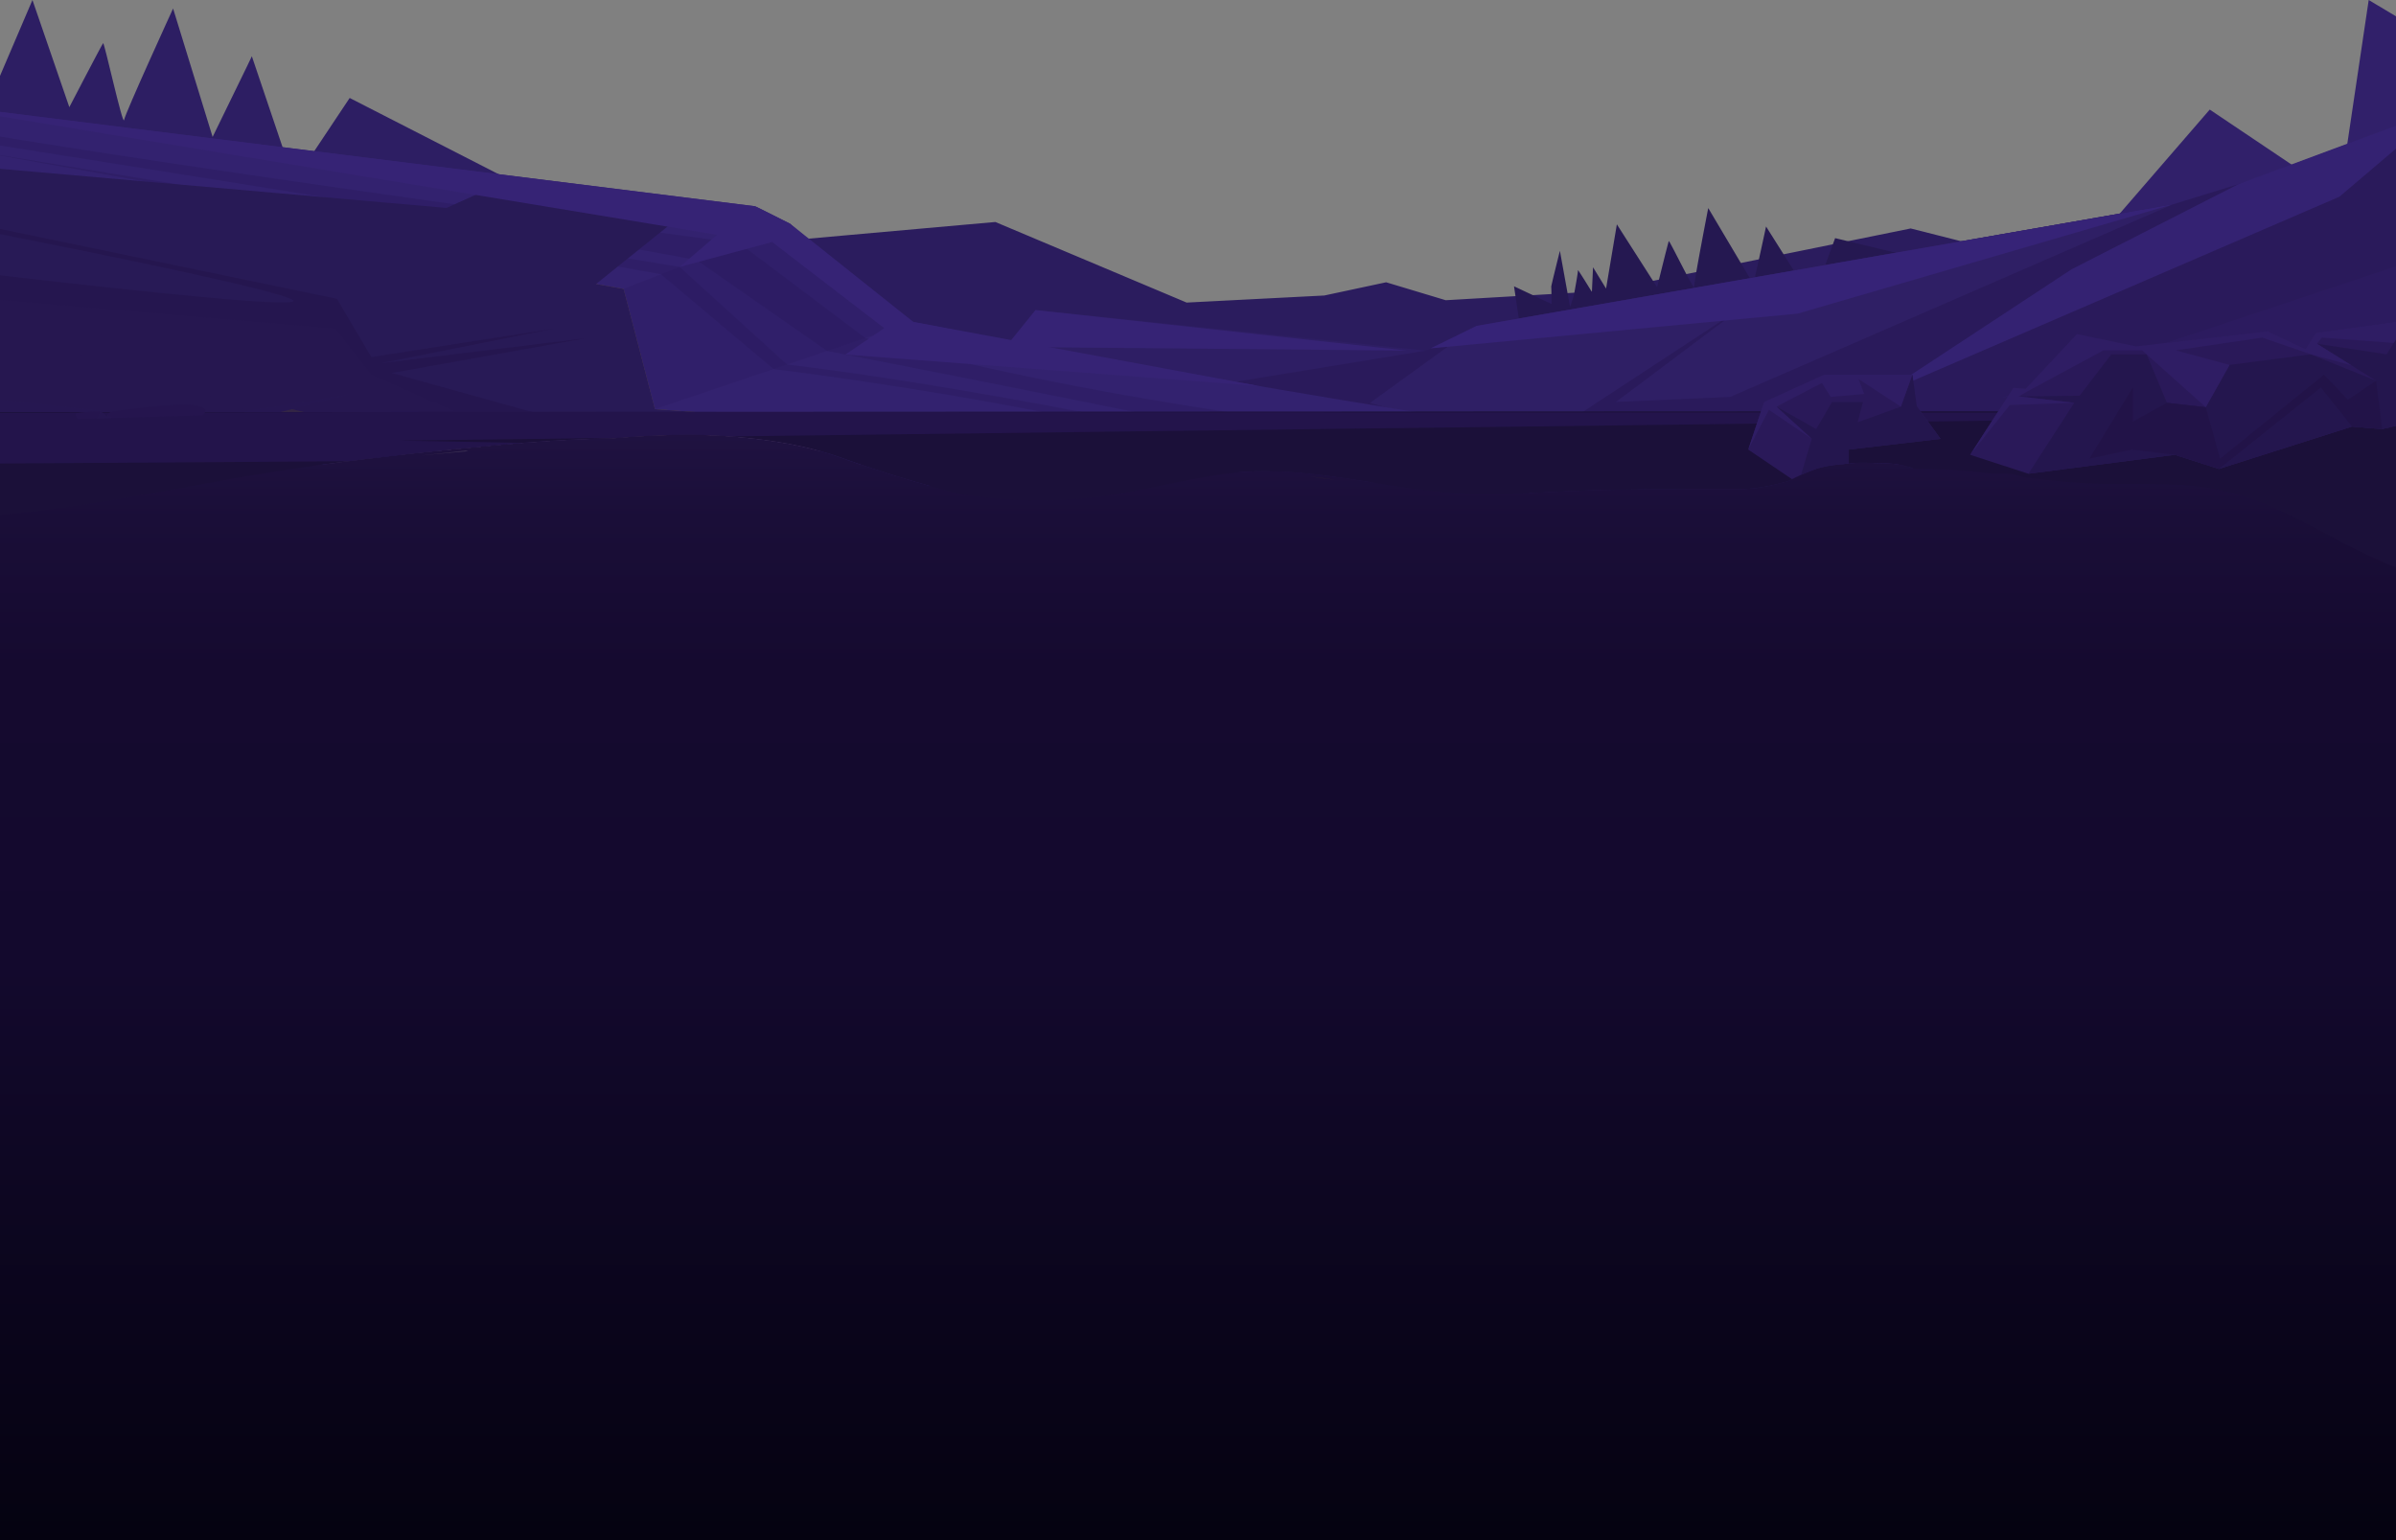 <svg xmlns="http://www.w3.org/2000/svg" xmlns:xlink="http://www.w3.org/1999/xlink" viewBox="0 0 1920 1234.44"><rect x="0" y="0" width="1920" height="1234.44" fill="#808080" stroke="none"/><defs><style>.cls-1{isolation:isolate;}.cls-2{fill:url(#linear-gradient);}.cls-3{fill:#2d1e63;}.cls-10,.cls-11,.cls-12,.cls-13,.cls-26,.cls-3,.cls-4,.cls-5,.cls-6,.cls-7,.cls-8,.cls-9{fill-rule:evenodd;}.cls-4{fill:#2b1c5e;}.cls-5{fill:#31206a;}.cls-6{fill:#251851;}.cls-7{fill:#2a1a5b;}.cls-8{fill:#2e1e64;}.cls-9{fill:#2f1f65;}.cls-10{fill:#342272;}.cls-11{fill:#2f1d63;opacity:0.61;}.cls-12{fill:#362377;}.cls-13,.cls-30{fill:#362375;}.cls-14{fill:#33226f;}.cls-15,.cls-23,.cls-24,.cls-25{opacity:0.14;}.cls-15,.cls-17,.cls-22,.cls-23,.cls-24,.cls-25,.cls-26{mix-blend-mode:multiply;}.cls-15{fill:url(#Áåçûìÿííûé_ãðàäèåíò_305);}.cls-16{fill:#2b1c5f;opacity:0.46;}.cls-17{fill:#be9f10;opacity:0.31;}.cls-18{fill:#281a56;}.cls-19{fill:#2a1b5d;}.cls-19,.cls-22{opacity:0.29;}.cls-20{fill:#25164f;}.cls-21{fill:#261750;}.cls-22{fill:#261953;}.cls-23{fill:url(#Áåçûìÿííûé_ãðàäèåíò_306);}.cls-24{fill:url(#Áåçûìÿííûé_ãðàäèåíò_306-2);}.cls-25{fill:url(#Áåçûìÿííûé_ãðàäèåíò_306-3);}.cls-26{fill:#150d2f;opacity:0.2;}.cls-27{fill:#1b1039;}.cls-28{fill:#23144b;}.cls-29{fill:#25154e;}.cls-31{fill:#2a1959;}.cls-32{fill:#24164e;}.cls-33{fill:#2f1d64;}.cls-34{fill:#221348;}</style><linearGradient id="linear-gradient" x1="960" y1="1252.67" x2="960" y2="-1138.74" gradientUnits="userSpaceOnUse"><stop offset="0" stop-color="#04020f"/><stop offset="0.2" stop-color="#13092d"/><stop offset="0.3" stop-color="#150a2f"/><stop offset="0.35" stop-color="#1a0e38"/><stop offset="0.39" stop-color="#221445"/><stop offset="0.43" stop-color="#2f1e59"/><stop offset="0.46" stop-color="#3e2972"/><stop offset="0.47" stop-color="#422c78"/><stop offset="1" stop-color="#4949ed"/></linearGradient><linearGradient id="Áåçûìÿííûé_ãðàäèåíò_305" x1="126.21" y1="383.2" x2="1588.34" y2="383.2" gradientTransform="matrix(-1, 0, 0, 1, 1396.5, 0)" gradientUnits="userSpaceOnUse"><stop offset="0.35" stop-color="#837700"/><stop offset="1" stop-color="#fff"/></linearGradient><linearGradient id="Áåçûìÿííûé_ãðàäèåíò_306" x1="997.26" y1="363.08" x2="1203.46" y2="363.08" gradientTransform="matrix(-1, 0, 0, 1, 1396.5, 0)" gradientUnits="userSpaceOnUse"><stop offset="0" stop-color="#fff"/><stop offset="0.65" stop-color="#837700"/></linearGradient><linearGradient id="Áåçûìÿííûé_ãðàäèåíò_306-2" x1="997.26" y1="346.2" x2="1203.46" y2="346.2" xlink:href="#Áåçûìÿííûé_ãðàäèåíò_306"/><linearGradient id="Áåçûìÿííûé_ãðàäèåíò_306-3" x1="997.26" y1="353.26" x2="1203.46" y2="353.26" xlink:href="#Áåçûìÿííûé_ãðàäèåíò_306"/></defs><g class="cls-1"><g id="Layer_2" data-name="Layer 2"><g id="_4" data-name="4"><rect class="cls-2" y="275.15" width="1920" height="959.29"/><path class="cls-3" d="M406.83,355.9C426.27,294.71,445,233.25,461,171.08L280.21,78.51l-44.52,66.84L201.81,45.06s-.24.95-31.43,64.68L138.7,6.81S100.38,90.54,99.44,96.13,83.57,33.66,82.64,34.6,55.56,85.88,55.56,85.88L26,0,0,60.82V372.39H258.08c45.75-6.34,91.73-11.23,137.66-15.49Z"/><path class="cls-4" d="M1562.15,361c1-6.67,2.67-13.22,4-19.83,1-10.8,1.66-21.68,2.24-32.46a284.52,284.52,0,0,0-1-48,75.61,75.61,0,0,1,10.38-38.31q5.94-7.69,11.89-15.37a59.26,59.26,0,0,1,7.86-7.11l-66.42-16.83-246.58,50.15-126,7.36-47.76-14.38-49.56,10.6L950.9,242.49,797.61,177.91S619,193.8,618.77,193.92l-7.19,2q-4.29,17.2-8.87,34.36c-10.59,39.75-22.23,79.2-34.37,118.49q9.1.34,18.19,1.08c30,2.46,59.65,7,88,17.17,5.15,1.85,10.32,3.64,15.5,5.41h781.84c4-.47,8-.81,11.91-1.22,8.47-.89,16.94-.07,25.42,0a74.53,74.53,0,0,1,13,1.23h38.07C1560.91,368.36,1561.62,364.49,1562.15,361Z"/><path class="cls-5" d="M1898.13,0l-23.46,157.65L1770.74,87.81l-91.72,106a57.24,57.24,0,0,1,18.19,13.23,57,57,0,0,1,15.72,24.43,57.06,57.06,0,0,1,6.54,29.25c2.68,23.23,1.36,46.6-.59,69.84-1.17,13.94-2.21,28-4.45,41.79H1920V13.08Z"/><path class="cls-6" d="M1433.23,385.48a158.36,158.36,0,0,1,20.08-9c9.57-3.66,20.53-4.23,30.51-5.28,8.47-.89,16.94-.07,25.42,0a74.35,74.35,0,0,1,23.18,3.84L1578,364,1540.11,207.6l-69.56-16.76-18.15,49.65-37.21-59s0,.62-10.11,46.26l-36.21-61s-11.57,59.51-11.3,63.24-19.83-37.54-20.29-36.8-9.39,37-9.39,37l-32.24-50.4L1287,231.26l-10.45-17.06-.91,19.79s-11.48-18.7-11.19-17.51-3.29,20.38-3.29,20.38l-3,9.22L1250,201s-7.08,28.24-6.94,28.83.31,13.83.31,13.83l-30.13-14.21,4,26.84L1209,293l-3.34,20.86,19.65,81.24c20.93-.86,41.87-2.17,62.74-2.53,35.29-.61,70.59-.64,105.88-.64C1407.56,392,1420.46,389,1433.23,385.48Z"/><path class="cls-7" d="M1802.85,144.79l-61.52,18.93-558.24,97.47L1142.66,281l-15.08,0-297.84-32.5L760,334.77,749.89,357.6l-65.21,12.95q29.8,10.33,60.2,18.83L1000.36,378l1.38-.06,918.26-41v-236Z"/><polygon class="cls-8" points="1142.66 280.99 808.91 335.62 797.61 329.97 829.74 248.47 1142.66 280.99"/><polygon class="cls-9" points="1183.09 261.19 1097.87 322.89 1139.59 334.52 1264.77 332.44 1395.23 246.82 1294.92 322.12 1386.47 318.1 1741.33 163.72 1183.09 261.19"/><polygon class="cls-10" points="1660.05 215.79 1793.65 147.62 1920 100.67 1920 119.13 1874.67 157.65 1507.71 315.99 1660.05 215.79"/><polygon class="cls-11" points="1920 213.5 1920 268.06 1603.32 318.87 1920 213.5"/><polygon class="cls-12" points="1146.32 279.2 1183.09 261.19 1741.33 163.72 1440.53 251.35 1146.32 279.2"/><polygon class="cls-13" points="1127.58 280.97 837.76 278.3 749.89 357.6 760 334.77 829.74 248.47 1127.58 280.97"/><path class="cls-14" d="M395.74,356.9c31.23-2.89,62.52-5.16,93.78-5.57,32.31-2.67,64.7-4.18,97-1.52,23.43,1.92,46.6,5.11,69.13,11.25h686.42s-264-34.16-610.22-103c0,0-75-55.64-98.91-78.83,0,0-27.49-14.06-27.92-13.91L0,89.64V361.06H353.15Q374.43,358.87,395.74,356.9Z"/><path class="cls-15" d="M1049.39,381.86q10.59,1.63,21,2.68C1063.4,383.55,1056.41,382.64,1049.39,381.86Z"/><path class="cls-16" d="M619.93,295.81s232.78,28.11,372.77,72.82a360.85,360.85,0,0,0,35.5,9.36c23.36,1.14,46.63,4.74,69.91,8.43,96.35,3.44,172.18-25.36,172.18-25.36S968.71,345.16,693.54,271L592.7,195S225.12,146.19,0,109.44v7.2c166.24,26.24,474,75.29,558.37,91.85L662.83,281.3s303.55,58.81,419,85.49L1018,361.06s-219.55-48.92-387.25-68.91L544.61,213.9,0,124.3v.32l529.62,95.16Z"/><path class="cls-17" d="M395.74,356.9c31.23-2.89,62.52-5.16,93.78-5.57,32.31-2.67,64.7-4.18,97-1.52,23.43,1.92,46.6,5.11,69.13,11.25H978.34L524.87,327.9l-25.13-96.38L0,143.18V361.06H353.15Q374.43,358.87,395.74,356.9Z"/><path class="cls-18" d="M395.74,356.9c31.23-2.89,62.52-5.16,93.78-5.57,32.31-2.67,64.7-4.18,97-1.52,23.43,1.92,46.6,5.11,69.13,11.25H978.34L524.87,327.9l-25.13-96.38-22.1-3.91,80.73-64.92-57.43-8.05H384.48l-26.72,12L0,135.28V361.06H353.15Q374.43,358.87,395.74,356.9Z"/><path class="cls-19" d="M499.74,231.52,633,179.19s31.79,27.13,42.53,35.69C689.47,226,731.86,258,731.86,258l-207,69.88Z"/><path class="cls-20" d="M395.74,356.9c31.23-2.89,62.52-5.16,93.77-5.57q5.13-.42,10.26-.8l-185.89-51.6L469.8,271,304.71,291.13l139.53-27.81L297.53,286.17,270,239.47l-270-56v4.16c91.84,18.16,212,42.87,232.92,51.87C255.21,249,108.09,233.2,0,220.64v60.64l339.67,81.19Q367.71,359.47,395.74,356.9Z"/><path class="cls-21" d="M395.74,356.9q12.86-1.18,25.71-2.21L297.53,300.26l-28.71-36.94L0,240.33V366.79H301.47C332.86,363,364.31,359.81,395.74,356.9Z"/><path class="cls-22" d="M262.83,371.73,162.49,346.28,280.21,316,151.74,336.84,0,320.14v68.37l255.26-15.74Z"/><path class="cls-23" d="M375.29,361.6l-2.16-.52q-16.53,1.82-32.92,3.69l-2.64.3C350.13,363.8,362.71,362.67,375.29,361.6Z"/><path class="cls-24" d="M367.09,359.65,233.89,327.9l-10.17,2.61,97.43,34Q344.12,361.91,367.09,359.65Z"/><path class="cls-25" d="M301.84,366.75l-95.08-31.87L193,338.41l70.44,33.23Q282.64,369,301.84,366.75Z"/><polygon class="cls-21" points="0 259.66 179.59 278.63 229.78 324.16 218.14 326.05 162.49 281.57 0 268.64 0 259.66"/><polygon class="cls-21" points="0 278.32 143.3 284.87 195.02 327.9 197.55 329.4 184.79 331.47 131.82 286.84 0 281.92 0 278.32"/><path class="cls-26" d="M1877.27,434.93c14.82-.59,29.12-1.17,42.73-1.73V407.72l-92.63,1.68C1844.3,417.2,1860.69,426.29,1877.27,434.93Z"/><path class="cls-27" d="M0,330.35v82.28c63.62-5.31,126.33-18.43,189.13-29.48,68.33-12,137.54-19.85,206.61-26.25,31.23-2.89,62.52-5.16,93.78-5.57,32.31-2.67,64.7-4.18,97-1.52l1.5.13c1.83.15,3.66.31,5.48.48l.18,0,5.3.52.39.05c1.7.17,3.39.36,5.08.55l.6.07,4.87.59.78.11c1.56.2,3.12.4,4.67.62l1,.15,4.44.65,1.2.2c1.42.22,2.83.45,4.25.69l1.38.24c1.35.23,2.7.47,4,.72l1.61.31q1.91.36,3.81.75l1.8.38,3.6.76,2.05.48c1.11.25,2.23.5,3.34.77l2.26.57c1,.26,2.07.51,3.11.79l2.51.68c1,.26,1.9.51,2.84.78s1.88.56,2.82.84,1.68.48,2.51.74c1.11.34,2.21.7,3.31,1.06l2,.64q2.65.89,5.29,1.83Q714.73,381.4,756,392.44c4.69,1.27,9.39,2.49,14.09,3.69q7.27,1.1,14.6,2c2.82.34,5.65.65,8.47.93l1.44.15a382.22,382.22,0,0,0,85-.94c23.57-3,46.7-8.41,70-13l.49-.1,5.14-1,1.41-.27,4.54-.85,1.87-.34,4.26-.74,2.09-.36,4.37-.7,1.95-.31q3.15-.48,6.31-.91,2.79-.37,5.6-.67l1.59-.16c1.46-.15,2.93-.28,4.39-.4l1.34-.11q2.77-.21,5.55-.36l1.14-.05c1.51-.07,3-.12,4.55-.17l1.58,0c1.67,0,3.33-.06,5-.07h.6c1.86,0,3.72,0,5.59.05l1.45,0c1.47,0,2.94.07,4.41.13l1.39.05c1.86.08,3.72.17,5.58.28l.68.05c1.66.1,3.31.21,5,.33l1.49.12c1.61.12,3.22.26,4.82.41l.8.07q2.82.25,5.66.56l1.14.12c1.57.17,3.13.34,4.7.53l1.23.14q5.73.69,11.46,1.48l1.06.14,5.29.75.41.06c13.17,1.92,26.33,4.1,39.5,6.13l2.13.33,3,.45,2.81.41c19.3,2.85,38.63,5.17,58.05,5.58,35.6.76,71.49-2.61,107.12-3.23,35.29-.61,70.59-.64,105.88-.64,13.64,0,26.54-3,39.31-6.48a158.36,158.36,0,0,1,20.08-9l1.28-.46,1.74-.58h0l1.77-.52h0c.59-.16,1.19-.32,1.79-.46h0c7.82-1.91,16.16-2.44,23.91-3.26,8.47-.89,16.94-.07,25.42,0,1,0,2,0,3,.08l1,.06c.62,0,1.24.08,1.86.14.43,0,.86.07,1.28.12s1,.11,1.57.18l1.41.18,1.35.21,1.53.26.79.16c1.19.23,2.38.49,3.55.78l.87.21,1.65.46c1.6.45,3.19.94,4.76,1.5,1.28,0,2.56.08,3.84.1,16.94.3,33.68,1,50.54,2.88l9.21,1.06a58.09,58.09,0,0,1,23.37,2.48c.47.16.93.34,1.4.51,8.17,1,16.34,1.91,24.52,2.72h0l.2,0,2.33.22,5.29.49,2.39.2q3.46.3,6.94.54l2,.14,6.27.39,1.38.07q3.67.19,7.36.31l1.8.06c2.55.07,5.1.13,7.65.15,31.86.27,64.55-1.53,95.71,6.44,1.57.4,3.12.83,4.68,1.27l1.17.33c1.49.44,3,.88,4.47,1.35l.14,0c1.55.49,3.1,1,4.64,1.53l1,.35c1.5.53,3,1.06,4.49,1.61l.06,0q2.36.89,4.7,1.8l.74.3q4.59,1.81,9.11,3.8c15.2,6.66,29.9,14.5,44.62,22.29l3.82,2,.87.46c7.09,3.74,14.19,7.43,21.37,10.94h0c9.16,4.48,18.43,8.67,28,12.26V329.42Z"/><path class="cls-28" d="M1395.09,330.6l-42.42,0L1190,330.5h-20.3l-50.16,0h-.9L395,330.12l-39.12,0L0,330.9v40.56l278.63-1.83c39-5,78.05-9.11,117.11-12.73q11.47-1.06,22.95-2l-21.48-.39-60.4-1.12h-1l-1,0-4.35-.08-10.81-.2,10.86-.14,4.26-.05h1.92l60.82-.77L495,350.89c30.24-2.37,60.56-3.56,90.8-1.14l324.67-4.08,1.31,0,45.66-.57,140.35-1.77,16.79-.21,1.5,0,1.55,0,3.2,0,47.81-.6,4.43-.06,6.22-.08,10.44-.12,146.41-1.85,11.65-.14,36.78-.46,18.23-.23L1920,333v-2.12Z"/><path class="cls-29" d="M162,332.91,90.54,335l-13.37.39-14.84.44s-2.56-3.65-1.14-4.41c1.61-.86,14.22-2,18.21-1.62.25,0,.5.07.74.12a7.53,7.53,0,0,1,5.44,4.87,5.2,5.2,0,0,1,.91-2.91,5.26,5.26,0,0,1,3.56-2c5.64-1,47.77-6.6,62.58-5.3C172.1,326.28,162,332.91,162,332.91Z"/><path class="cls-22" d="M77.17,335.41c1-.79,3-2.8,3-5.47a7.53,7.53,0,0,1,5.44,4.87,5.2,5.2,0,0,1,.91-2.91c.42,1.38,2.29,2.41,4.05,3.12Z"/><path class="cls-30" d="M0,93.19V89.67c187.28,23.43,605,75.61,605,75.61L633,179.19,731.86,258l276.76,51.3L677.43,284.14,708.59,263l-89.82-69.05-74.16,20,30-25.75S180.89,123.06,0,93.19Z"/><polygon class="cls-31" points="1613.4 310.8 1623.3 311.51 1664.31 267.72 1711.69 277.61 1817.06 265.46 1847.46 279.73 1855.91 266.71 1920 257.83 1920 341.3 1908.99 343.88 1884.79 341.86 1778.16 375.77 1742.81 364.48 1625.42 379.66 1578.75 364.48 1613.4 310.8"/><polygon class="cls-32" points="1617.64 317.69 1666.43 317.16 1691.89 283.96 1720.18 283.96 1736.44 322.81 1767.56 326.34 1786.65 292.44 1851.71 283.96 1904.04 305.15 1856.66 275.49 1912.52 283.96 1920 271.87 1920 341.3 1908.99 343.88 1884.79 341.86 1778.16 375.77 1742.81 364.48 1625.42 379.66 1662.19 322.81 1617.64 317.69"/><polygon class="cls-33" points="1613.4 310.8 1623.3 311.51 1664.31 267.72 1711.69 277.61 1817.06 265.46 1847.46 279.73 1855.91 266.71 1920 257.83 1920 271.87 1918.15 274.85 1860.55 270.55 1856.66 275.49 1884.16 292.71 1851.71 283.96 1812.81 270.55 1743.51 280.79 1786.65 292.44 1767.56 326.34 1720.18 283.96 1716.64 280.79 1685.53 280.79 1624.71 313.63 1617.64 317.69 1662.19 322.81 1610.57 324.57 1578.75 364.48 1613.4 310.8"/><polygon class="cls-34" points="1674.32 367.59 1709.14 310.49 1709.14 337.92 1736.44 322.81 1767.56 326.34 1779.04 367.59 1862.31 300.27 1881.41 320.34 1904.04 305.15 1908.99 343.88 1884.79 341.86 1859.79 310.49 1778.16 375.77 1742.81 364.48 1708.05 360.3 1674.32 367.59"/><path class="cls-31" d="M1453.31,376.45c8.84-3.38,18.86-4.12,28.21-5V360.3l73.54-8.59L1536,325.52l-3.54-25.25h-70.71l-48.09,21.9L1400.9,360.3,1436,384A171.21,171.21,0,0,1,1453.31,376.45Z"/><path class="cls-32" d="M1443.26,380.56c3.17-1.4,6.49-2.75,10-4.11,8.84-3.38,18.86-4.12,28.21-5V360.3l73.54-8.59L1536,325.52l-3.54-25.25-9.19,25.65-34.65,12.49,4.24-16.24h-24.75l-12.73,21.71-31.82-18,28.29,25.79Z"/><polygon class="cls-33" points="1400.9 360.3 1417.52 328.46 1451.82 351.71 1423.53 325.92 1459.95 306.92 1467.02 318.08 1493.89 315.73 1489.29 303.74 1523.24 325.92 1532.43 300.27 1461.72 300.27 1413.63 322.17 1400.9 360.3"/><polygon class="cls-32" points="1481.52 360.3 1488.59 338.41 1549.26 349.36 1481.52 360.3"/></g></g></g></svg>